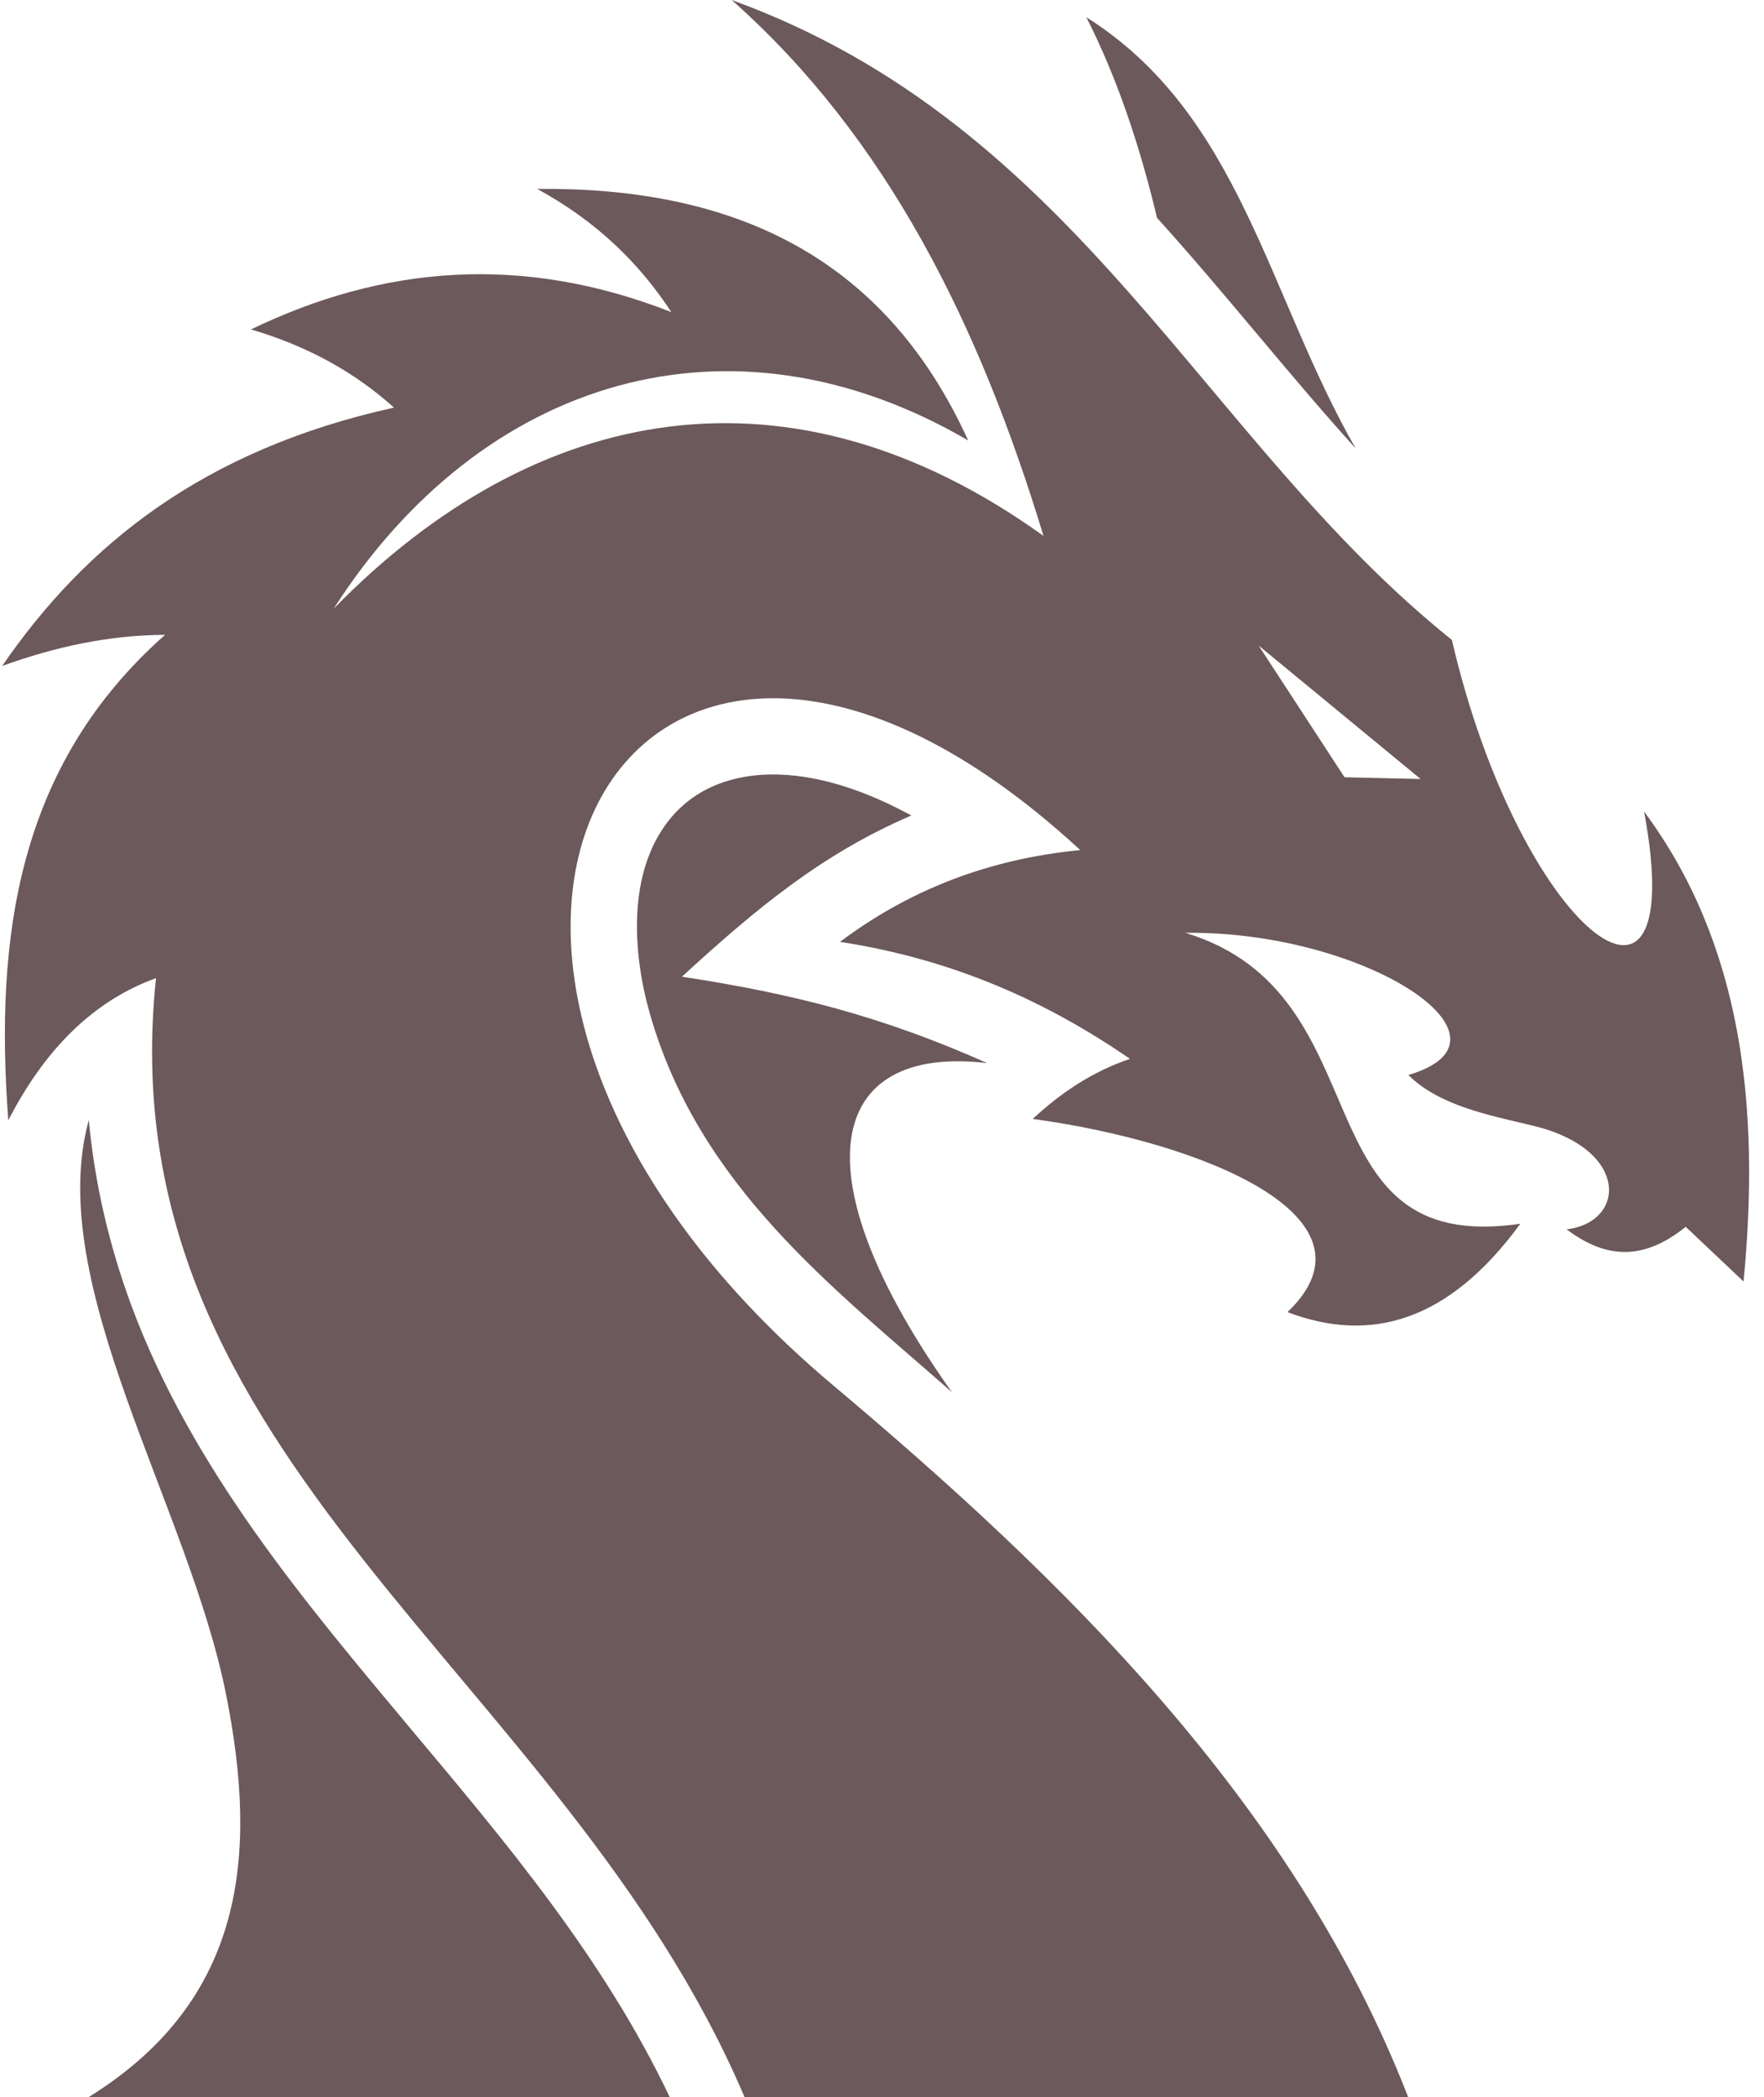 <svg xmlns="http://www.w3.org/2000/svg" width="69" height="82" viewBox="0 0 69 82" fill="none">
<path opacity="0.66" fill-rule="evenodd" clip-rule="evenodd" d="M15.411 15.939C13.889 14.565 12.041 13.535 9.817 12.882C14.957 10.4 20.398 9.902 26.26 12.205C25.019 10.311 23.353 8.661 21.013 7.387C28.513 7.309 34.531 9.891 37.871 17.223C28.58 11.806 18.837 14.775 13.051 23.802C20.974 15.694 30.948 13.867 40.817 20.956C38.325 12.75 34.724 5.406 28.62 0C42.254 4.951 47.047 17.224 56.791 25.022C59.409 36.319 66.158 41.67 64.31 31.735C68.133 36.885 68.864 43.232 68.2 50.111L65.938 47.973C64.109 49.447 62.636 49.081 61.278 48.073C63.627 47.785 63.743 44.905 59.921 44.008C58.246 43.608 56.292 43.233 55.088 42.036C59.845 40.641 53.422 36.399 46.365 36.476C54.299 38.88 50.679 49.147 59.469 47.852C56.677 51.674 53.615 52.548 50.361 51.308C54.251 47.596 47.039 44.661 40.396 43.753C41.494 42.734 42.727 41.903 44.2 41.405C40.984 39.19 37.326 37.517 32.858 36.83C35.496 34.848 38.587 33.596 42.255 33.241C24.617 16.959 12.861 37.573 32.569 54.154C41.523 61.685 50.601 70.47 55.079 82H29.122C22.037 65.374 4.11 57.166 6.102 38.248C3.656 39.134 1.751 41.029 0.325 43.808C-0.214 36.63 0.691 29.918 6.459 24.823C4.244 24.834 2.136 25.3 0.085 26.041C3.329 21.322 7.932 17.59 15.412 15.939H15.411ZM52.593 30.394L55.568 30.461L49.233 25.244L52.593 30.394ZM26.146 32.099C24.557 34.127 24.73 37.206 25.414 39.62C27.35 46.399 32.587 50.343 37.237 54.441C31.172 45.923 32.326 40.828 38.614 41.57C34.512 39.743 31.027 38.856 26.675 38.192C29.583 35.523 32.163 33.385 35.648 31.889C34.185 31.092 32.663 30.515 31.152 30.338C29.361 30.128 27.407 30.493 26.146 32.099ZM8.845 66.271C10.097 72.529 9.586 78.212 3.473 82H26.194C23.605 76.55 19.734 71.975 16.018 67.545C11.898 62.616 7.507 57.422 5.139 51.052C4.263 48.681 3.704 46.267 3.473 43.797C1.71 50.211 7.381 58.895 8.845 66.271ZM42.494 0.676C43.659 2.968 44.564 5.605 45.257 8.518C47.915 11.453 50.37 14.599 53.027 17.534C49.571 11.508 48.511 4.463 42.494 0.675V0.676Z" fill="#210407"/>
</svg>